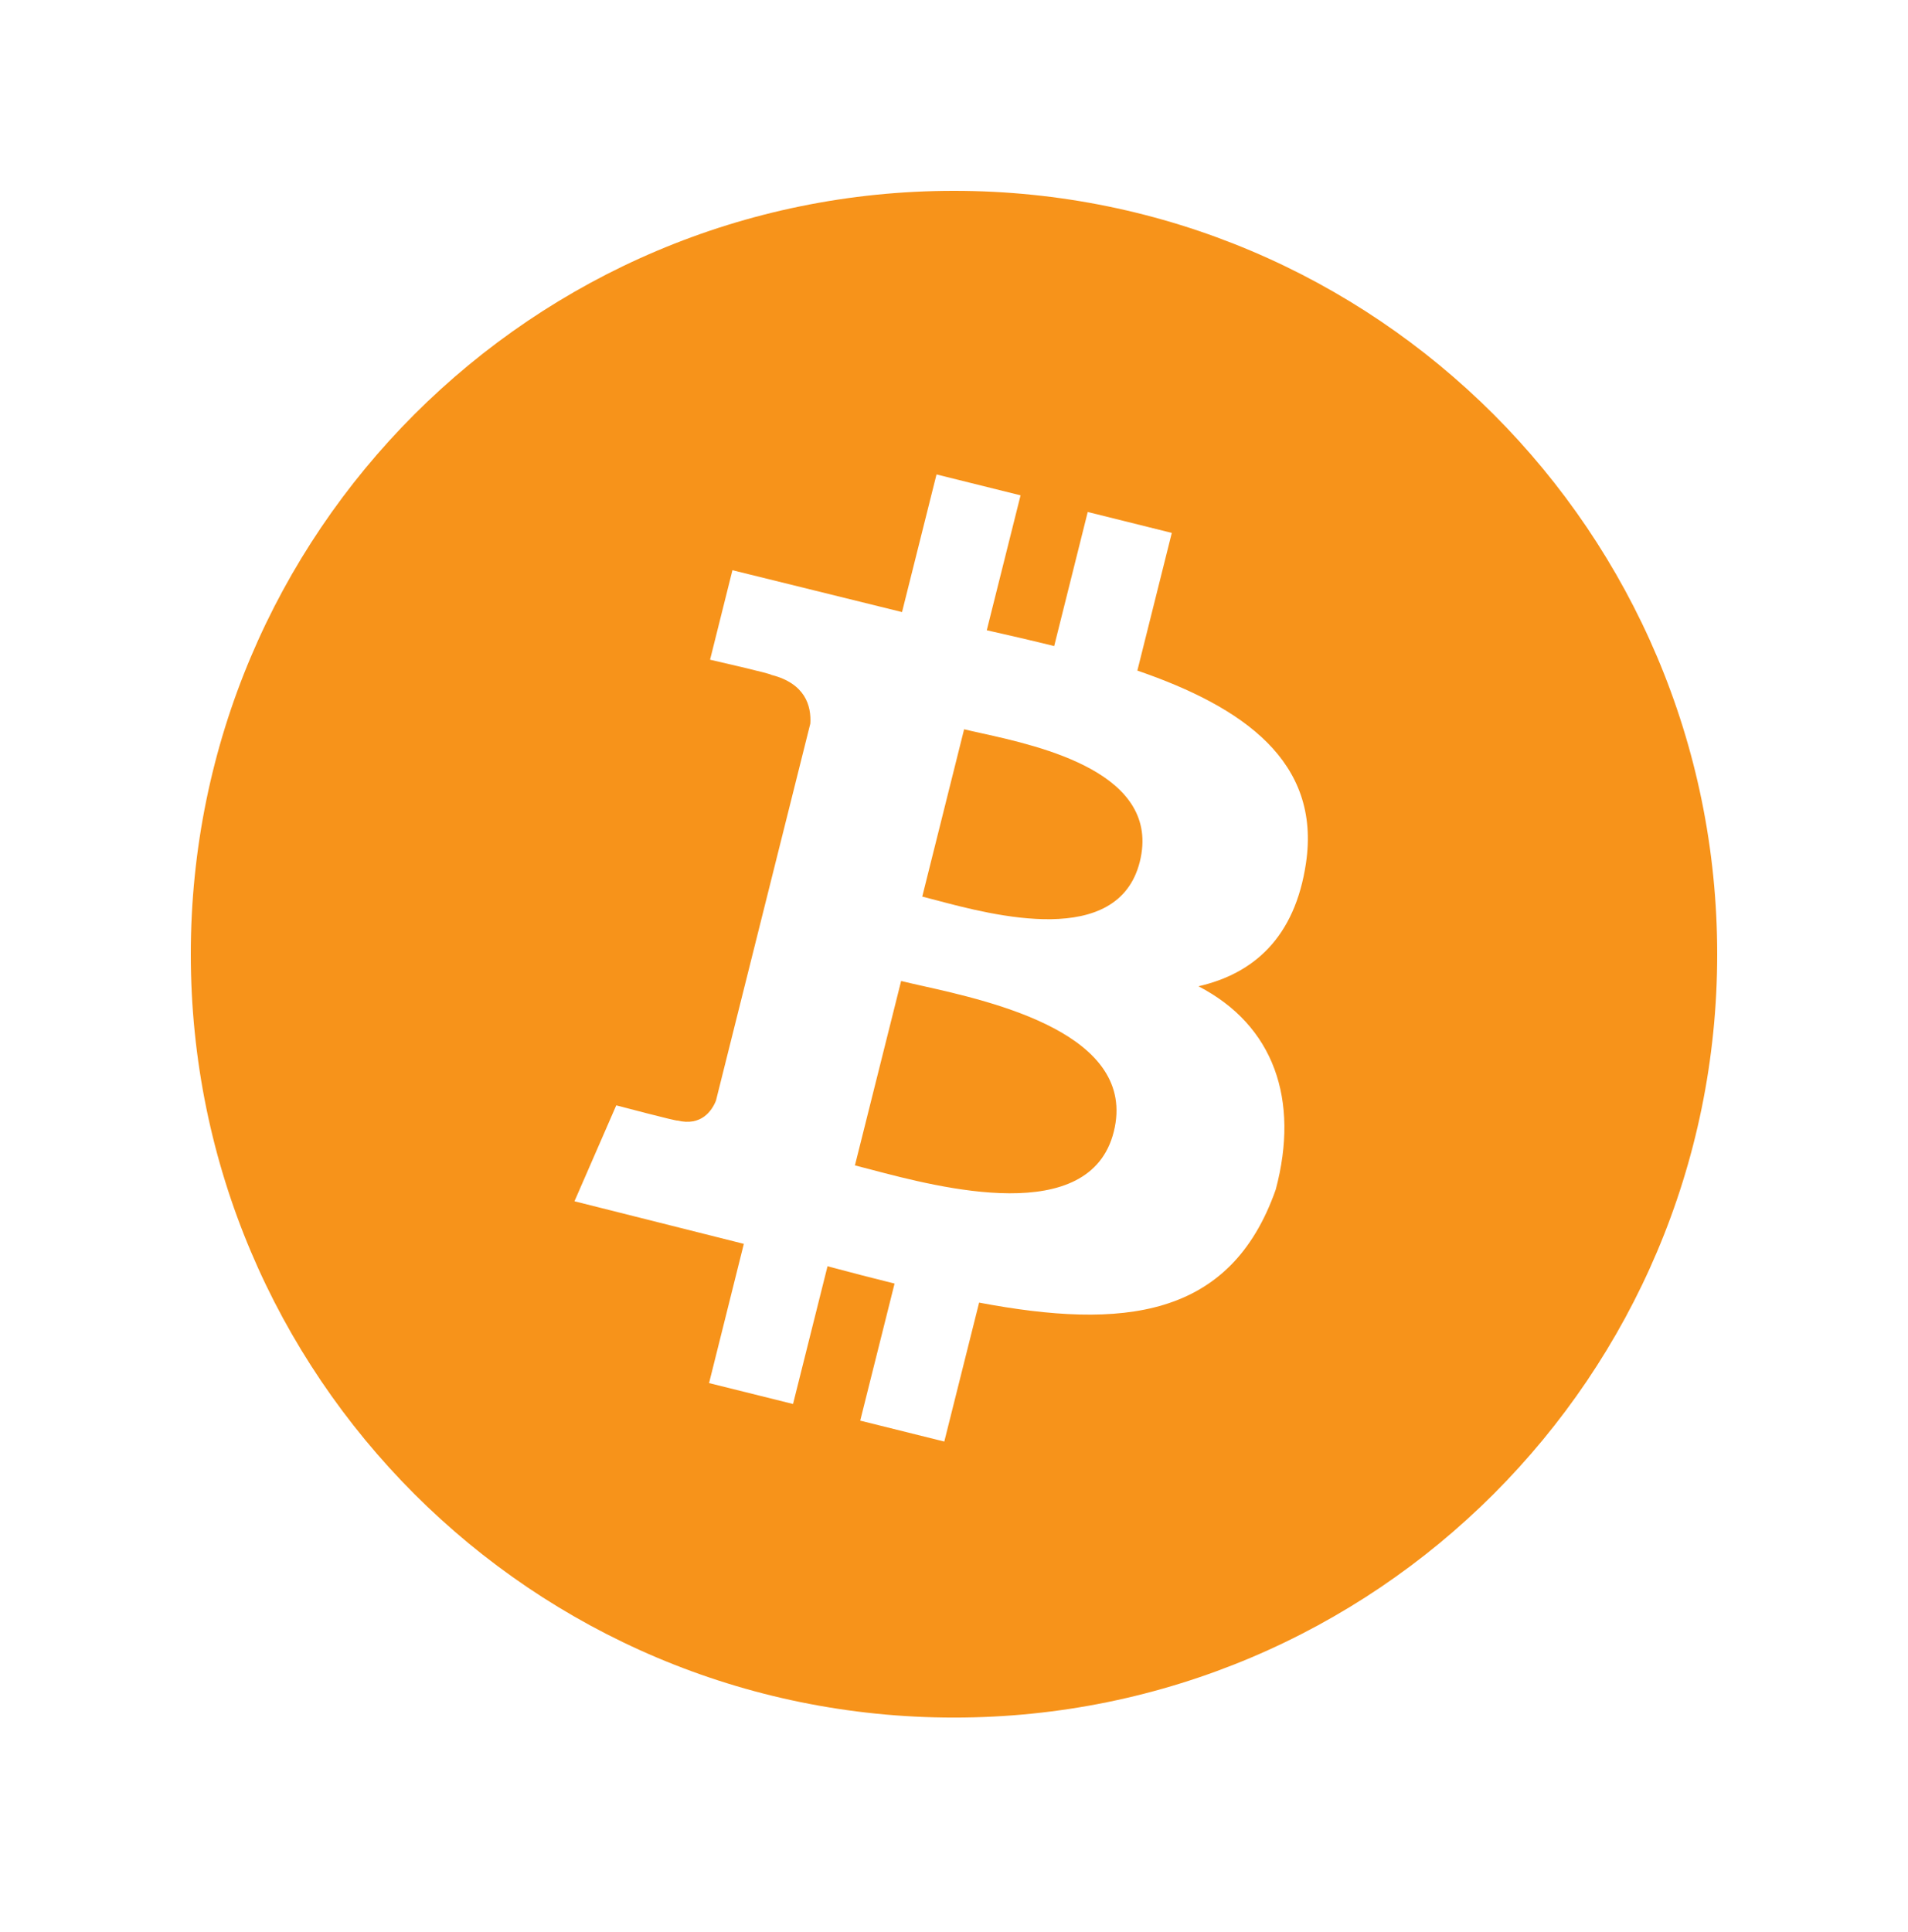 <svg viewBox="0 0 80 81" fill="none">
  <path fill-rule="evenodd" clip-rule="evenodd" d="M72 40.002C72 57.676 57.673 72.003 40 72.003C22.327 72.003 8 57.676 8 40.002C8 22.328 22.327 8 40 8C57.673 8 72 22.328 72 40.002ZM47.688 28.112C52.139 29.641 55.395 31.93 54.757 36.19C54.293 39.309 52.557 40.817 50.251 41.346C53.415 42.986 54.493 46.1 53.491 49.865C51.589 55.284 47.067 55.74 41.053 54.607L39.593 60.432L36.068 59.555L37.508 53.809C36.594 53.583 35.66 53.341 34.697 53.083L33.251 58.857L29.73 57.981L31.188 52.144L24.087 50.359L25.839 46.338C25.839 46.338 28.438 47.024 28.402 46.974C29.401 47.22 29.845 46.572 30.019 46.142L33.976 30.333C34.021 29.587 33.761 28.646 32.333 28.29C32.388 28.252 29.772 27.656 29.772 27.656L30.71 23.904L37.821 25.659L39.267 19.889L42.791 20.765L41.374 26.421C42.323 26.635 43.275 26.854 44.201 27.084L45.607 21.463L49.132 22.34L47.688 28.112ZM39.252 37.738C41.654 38.375 46.879 39.76 47.79 36.128C48.719 32.411 43.642 31.289 41.157 30.739L41.157 30.739C40.875 30.677 40.627 30.622 40.424 30.572L38.669 37.587C38.836 37.628 39.032 37.68 39.252 37.738L39.252 37.738ZM36.532 49.033C39.408 49.791 45.698 51.448 46.699 47.445C47.724 43.352 41.625 41.989 38.649 41.324L38.649 41.324L38.648 41.324C38.316 41.249 38.023 41.184 37.783 41.124L35.846 48.855C36.043 48.904 36.273 48.965 36.531 49.033L36.532 49.033L36.532 49.033Z" fill="#F7931A" />
</svg>